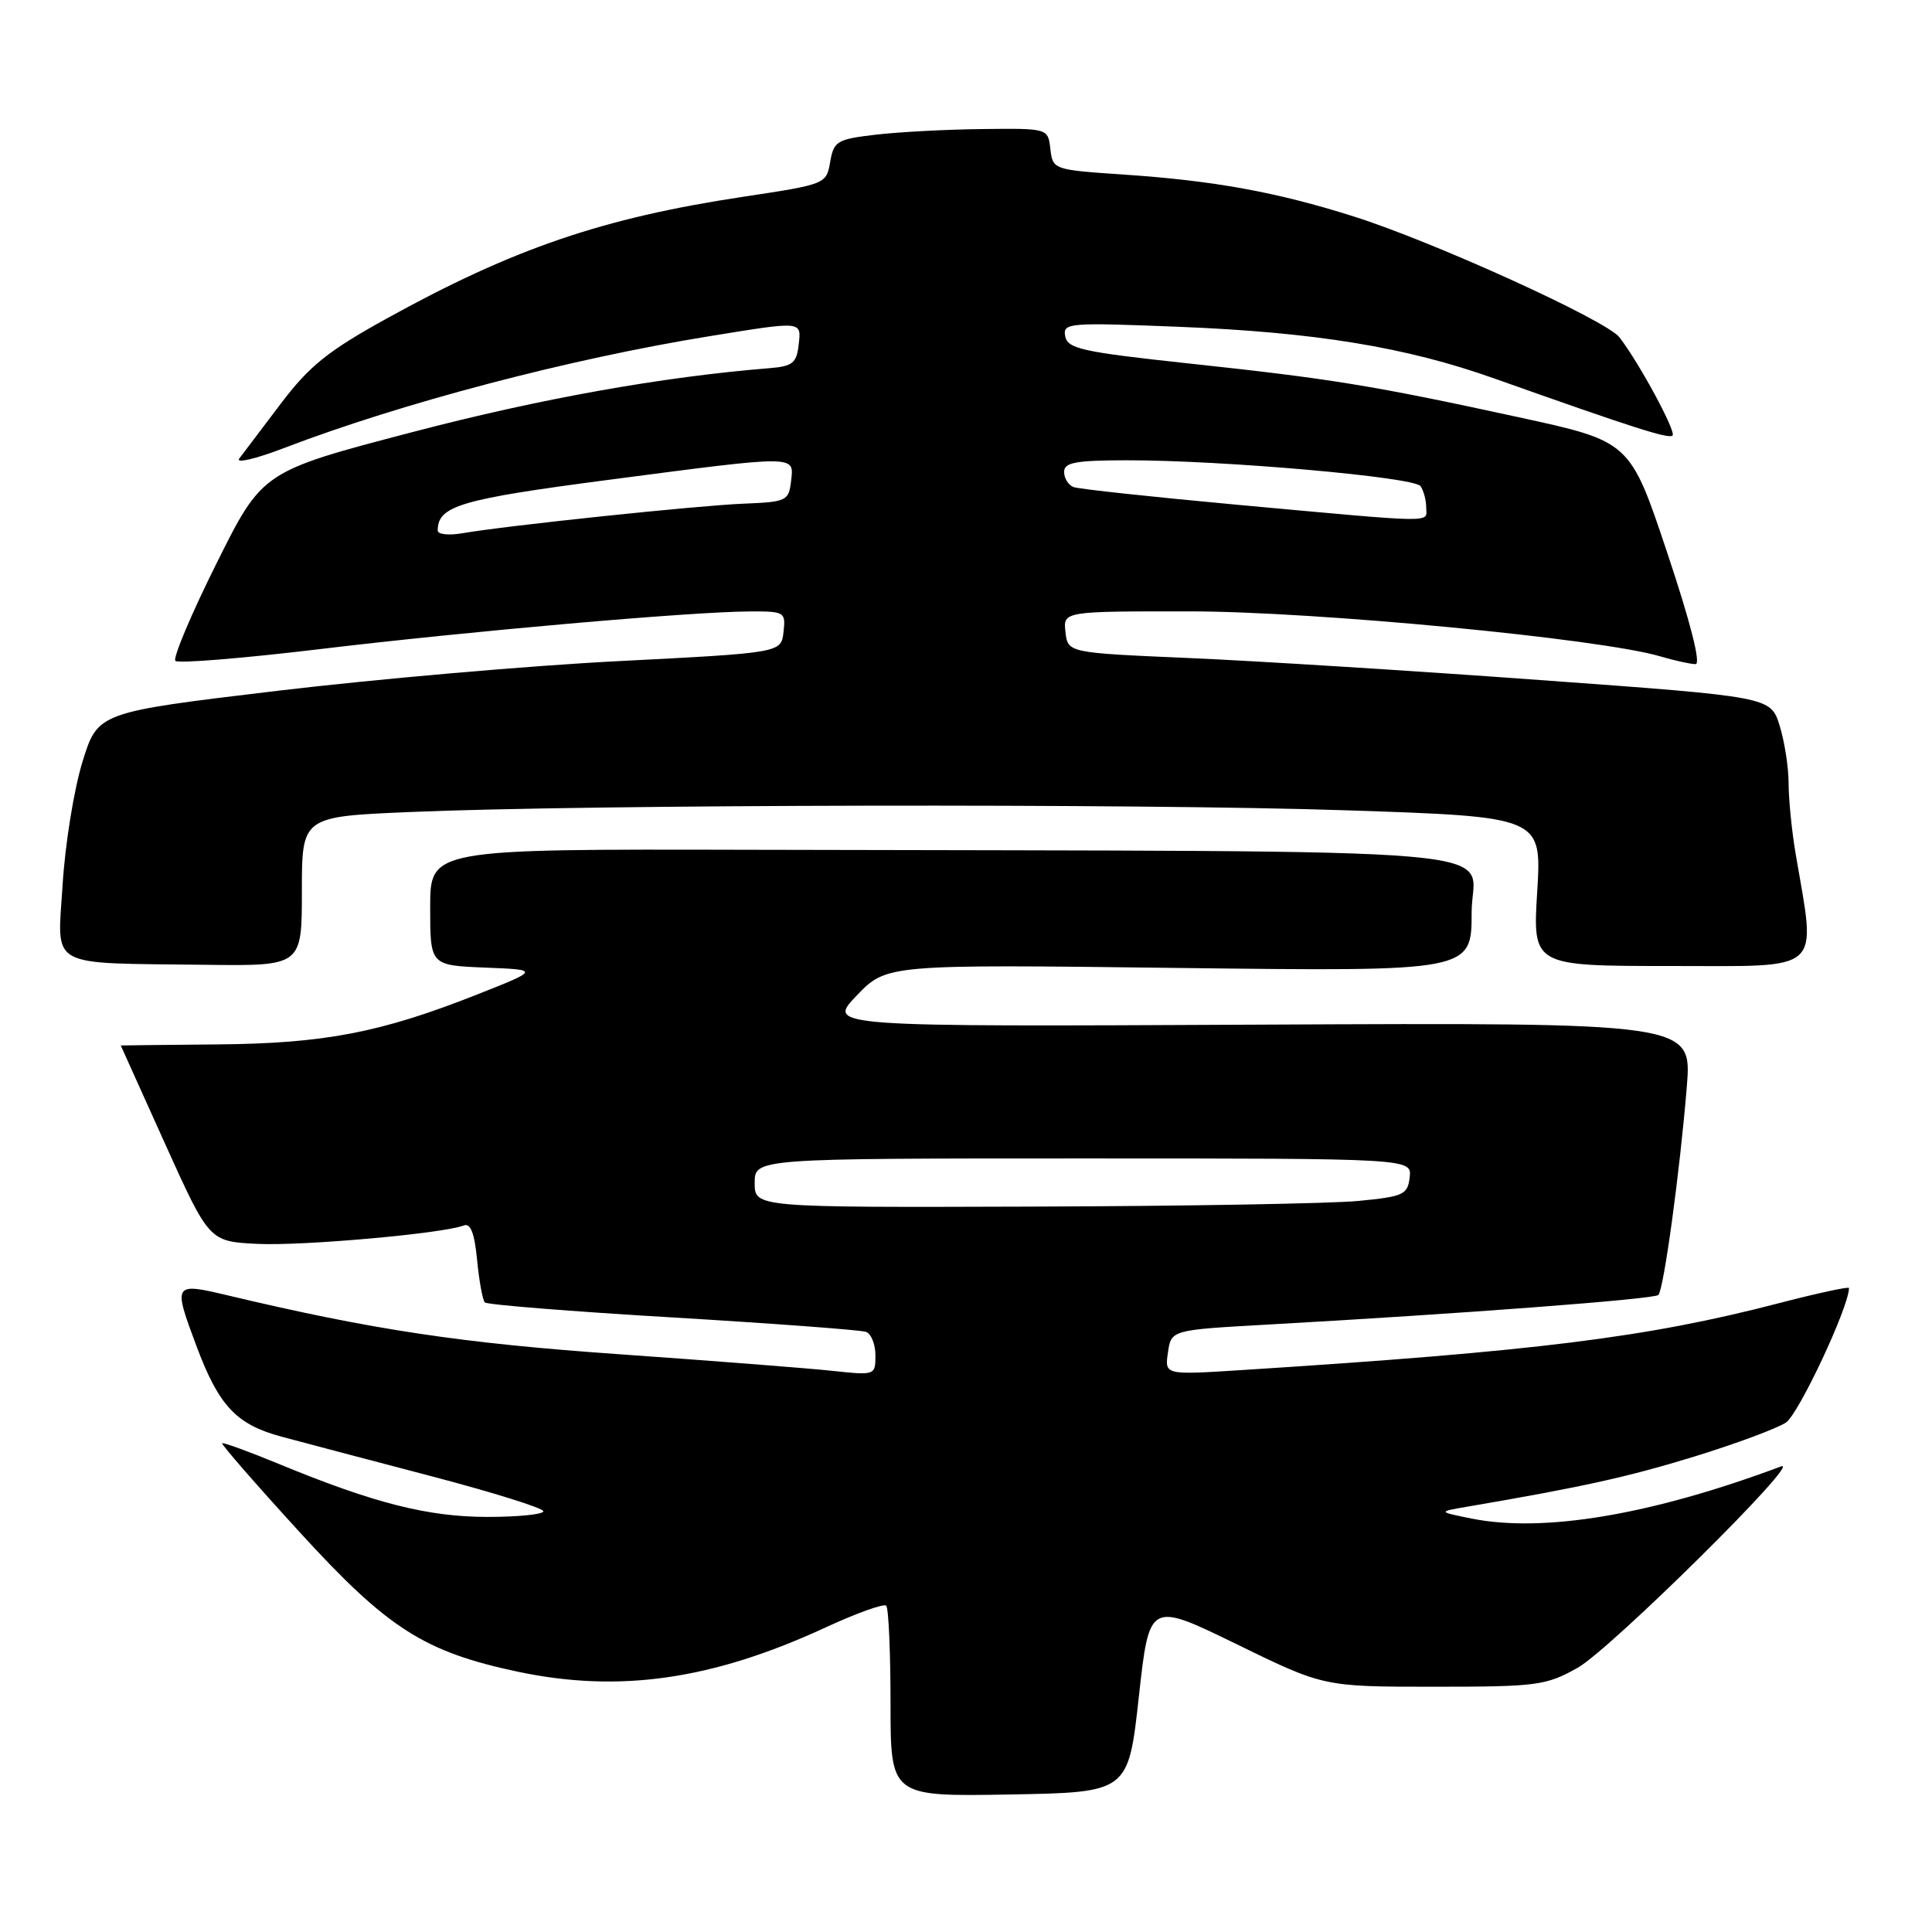 <?xml version="1.0" encoding="UTF-8" standalone="no"?>
<!DOCTYPE svg PUBLIC "-//W3C//DTD SVG 1.1//EN" "http://www.w3.org/Graphics/SVG/1.1/DTD/svg11.dtd" >
<svg xmlns="http://www.w3.org/2000/svg" xmlns:xlink="http://www.w3.org/1999/xlink" version="1.1" viewBox="0 0 256 256">
 <g >
 <path fill="currentColor"
d=" M 150.90 224.86 C 152.29 212.22 152.29 212.22 163.85 217.86 C 175.40 223.50 175.40 223.50 189.98 223.50 C 203.67 223.50 204.83 223.35 209.03 221.00 C 213.36 218.58 239.03 193.17 236.00 194.31 C 218.81 200.73 204.55 203.13 195.00 201.22 C 190.50 200.31 190.50 200.31 194.50 199.63 C 209.62 197.05 215.74 195.70 224.51 193.00 C 229.97 191.32 235.43 189.29 236.64 188.50 C 238.32 187.40 245.00 173.16 245.00 170.67 C 245.00 170.45 240.84 171.35 235.75 172.67 C 218.23 177.23 203.55 179.06 164.41 181.55 C 154.32 182.19 154.32 182.19 154.76 179.21 C 155.19 176.23 155.19 176.23 167.85 175.52 C 193.35 174.10 219.19 172.15 219.74 171.59 C 220.46 170.88 222.61 155.10 223.51 144.00 C 224.20 135.50 224.20 135.50 166.87 135.77 C 109.55 136.05 109.55 136.05 113.52 131.91 C 117.50 127.78 117.50 127.78 156.25 128.26 C 195.00 128.73 195.00 128.73 195.00 120.87 C 195.00 112.00 204.99 112.86 99.25 112.60 C 57.01 112.50 57.01 112.50 57.00 120.21 C 57.00 127.91 57.00 127.91 64.25 128.21 C 71.50 128.50 71.50 128.50 63.24 131.77 C 50.42 136.84 42.98 138.27 28.75 138.39 C 21.74 138.45 16.00 138.52 16.00 138.53 C 16.00 138.55 18.64 144.40 21.86 151.53 C 27.72 164.50 27.72 164.50 34.11 164.82 C 40.10 165.11 58.65 163.46 61.46 162.38 C 62.35 162.03 62.88 163.41 63.22 166.97 C 63.49 169.76 63.95 172.29 64.25 172.58 C 64.55 172.88 75.75 173.78 89.15 174.57 C 102.54 175.37 114.06 176.23 114.75 176.48 C 115.44 176.73 116.00 178.13 116.00 179.60 C 116.00 182.24 115.96 182.25 110.25 181.64 C 107.09 181.30 94.38 180.31 82.00 179.44 C 61.16 177.98 49.37 176.21 30.25 171.66 C 22.95 169.93 22.91 170.00 26.04 178.38 C 29.01 186.31 31.32 188.76 37.32 190.37 C 40.17 191.14 49.14 193.50 57.25 195.63 C 65.36 197.76 72.00 199.84 72.00 200.25 C 72.00 200.66 68.67 201.00 64.61 201.00 C 56.73 201.00 49.58 199.19 37.00 194.00 C 32.98 192.34 29.57 191.10 29.44 191.24 C 29.30 191.38 33.91 196.68 39.69 203.00 C 51.36 215.78 56.18 218.87 68.61 221.51 C 82.06 224.35 94.37 222.59 109.38 215.65 C 113.49 213.75 117.12 212.45 117.43 212.76 C 117.74 213.08 118.00 218.89 118.00 225.69 C 118.00 238.05 118.00 238.05 133.75 237.78 C 149.50 237.50 149.50 237.50 150.90 224.86 Z  M 40.00 118.10 C 40.00 108.21 40.00 108.21 54.25 107.60 C 78.01 106.58 150.87 106.45 178.39 107.37 C 204.29 108.23 204.29 108.23 203.69 118.12 C 203.08 128.00 203.08 128.00 221.42 128.00 C 241.87 128.00 240.65 129.11 237.92 113.07 C 237.42 110.08 237.00 105.91 237.00 103.80 C 237.00 101.69 236.46 98.25 235.81 96.15 C 234.62 92.33 234.62 92.33 204.06 90.11 C 187.25 88.88 166.30 87.57 157.50 87.19 C 141.50 86.50 141.50 86.50 141.18 83.75 C 140.87 81.00 140.87 81.00 157.68 81.01 C 174.35 81.02 212.00 84.62 219.99 86.97 C 221.91 87.54 224.02 88.00 224.67 88.00 C 225.41 88.00 224.00 82.47 220.92 73.25 C 215.99 58.49 215.99 58.49 201.25 55.29 C 181.90 51.08 176.39 50.18 157.42 48.15 C 143.42 46.64 141.47 46.21 141.15 44.57 C 140.81 42.78 141.50 42.72 156.15 43.30 C 174.24 44.02 186.31 45.99 198.00 50.15 C 216.40 56.68 221.13 58.20 221.62 57.71 C 222.13 57.20 217.22 48.12 214.59 44.70 C 212.85 42.44 189.94 32.02 179.37 28.68 C 169.17 25.45 160.86 23.94 149.00 23.14 C 139.56 22.50 139.50 22.48 139.18 19.75 C 138.87 17.00 138.87 17.00 130.18 17.10 C 125.41 17.15 119.03 17.49 116.01 17.85 C 110.89 18.45 110.48 18.71 110.00 21.46 C 109.50 24.39 109.43 24.42 98.50 26.07 C 79.86 28.88 68.01 32.93 51.14 42.26 C 43.44 46.52 40.98 48.50 37.22 53.47 C 34.71 56.79 32.23 60.06 31.71 60.75 C 31.18 61.44 33.85 60.82 37.63 59.37 C 53.25 53.39 75.43 47.56 94.00 44.55 C 106.48 42.53 106.19 42.50 105.82 45.75 C 105.55 48.10 104.99 48.54 102.00 48.78 C 87.69 49.94 71.62 52.81 54.63 57.26 C 34.76 62.46 34.76 62.46 28.67 74.69 C 25.32 81.41 22.88 87.21 23.24 87.57 C 23.60 87.93 32.11 87.24 42.14 86.04 C 61.94 83.66 91.61 81.05 99.32 81.02 C 103.98 81.00 104.12 81.08 103.82 83.75 C 103.50 86.50 103.50 86.50 82.00 87.60 C 70.17 88.20 49.80 89.98 36.73 91.54 C 12.96 94.38 12.96 94.38 10.93 100.94 C 9.81 104.55 8.63 111.85 8.30 117.18 C 7.61 128.48 5.99 127.57 27.25 127.84 C 40.00 128.00 40.00 128.00 40.00 118.10 Z  M 100.00 156.75 C 100.00 153.50 100.00 153.50 143.54 153.50 C 187.08 153.50 187.08 153.50 186.79 156.00 C 186.52 158.30 185.99 158.55 180.00 159.13 C 176.43 159.48 156.96 159.82 136.75 159.88 C 100.00 160.00 100.00 160.00 100.00 156.75 Z  M 58.00 70.30 C 58.00 67.04 60.95 66.16 80.50 63.60 C 105.86 60.28 105.22 60.28 104.82 63.75 C 104.51 66.38 104.23 66.51 98.50 66.74 C 92.39 66.99 67.15 69.64 61.25 70.66 C 59.46 70.97 58.00 70.81 58.00 70.30 Z  M 164.00 66.89 C 152.72 65.85 142.94 64.80 142.25 64.54 C 141.56 64.28 141.00 63.37 141.00 62.53 C 141.00 61.28 142.51 61.00 149.25 60.99 C 161.97 60.97 187.41 63.21 188.23 64.42 C 188.64 65.01 188.98 66.29 188.98 67.25 C 189.00 69.31 190.81 69.34 164.00 66.89 Z "/>
</g>
</svg>